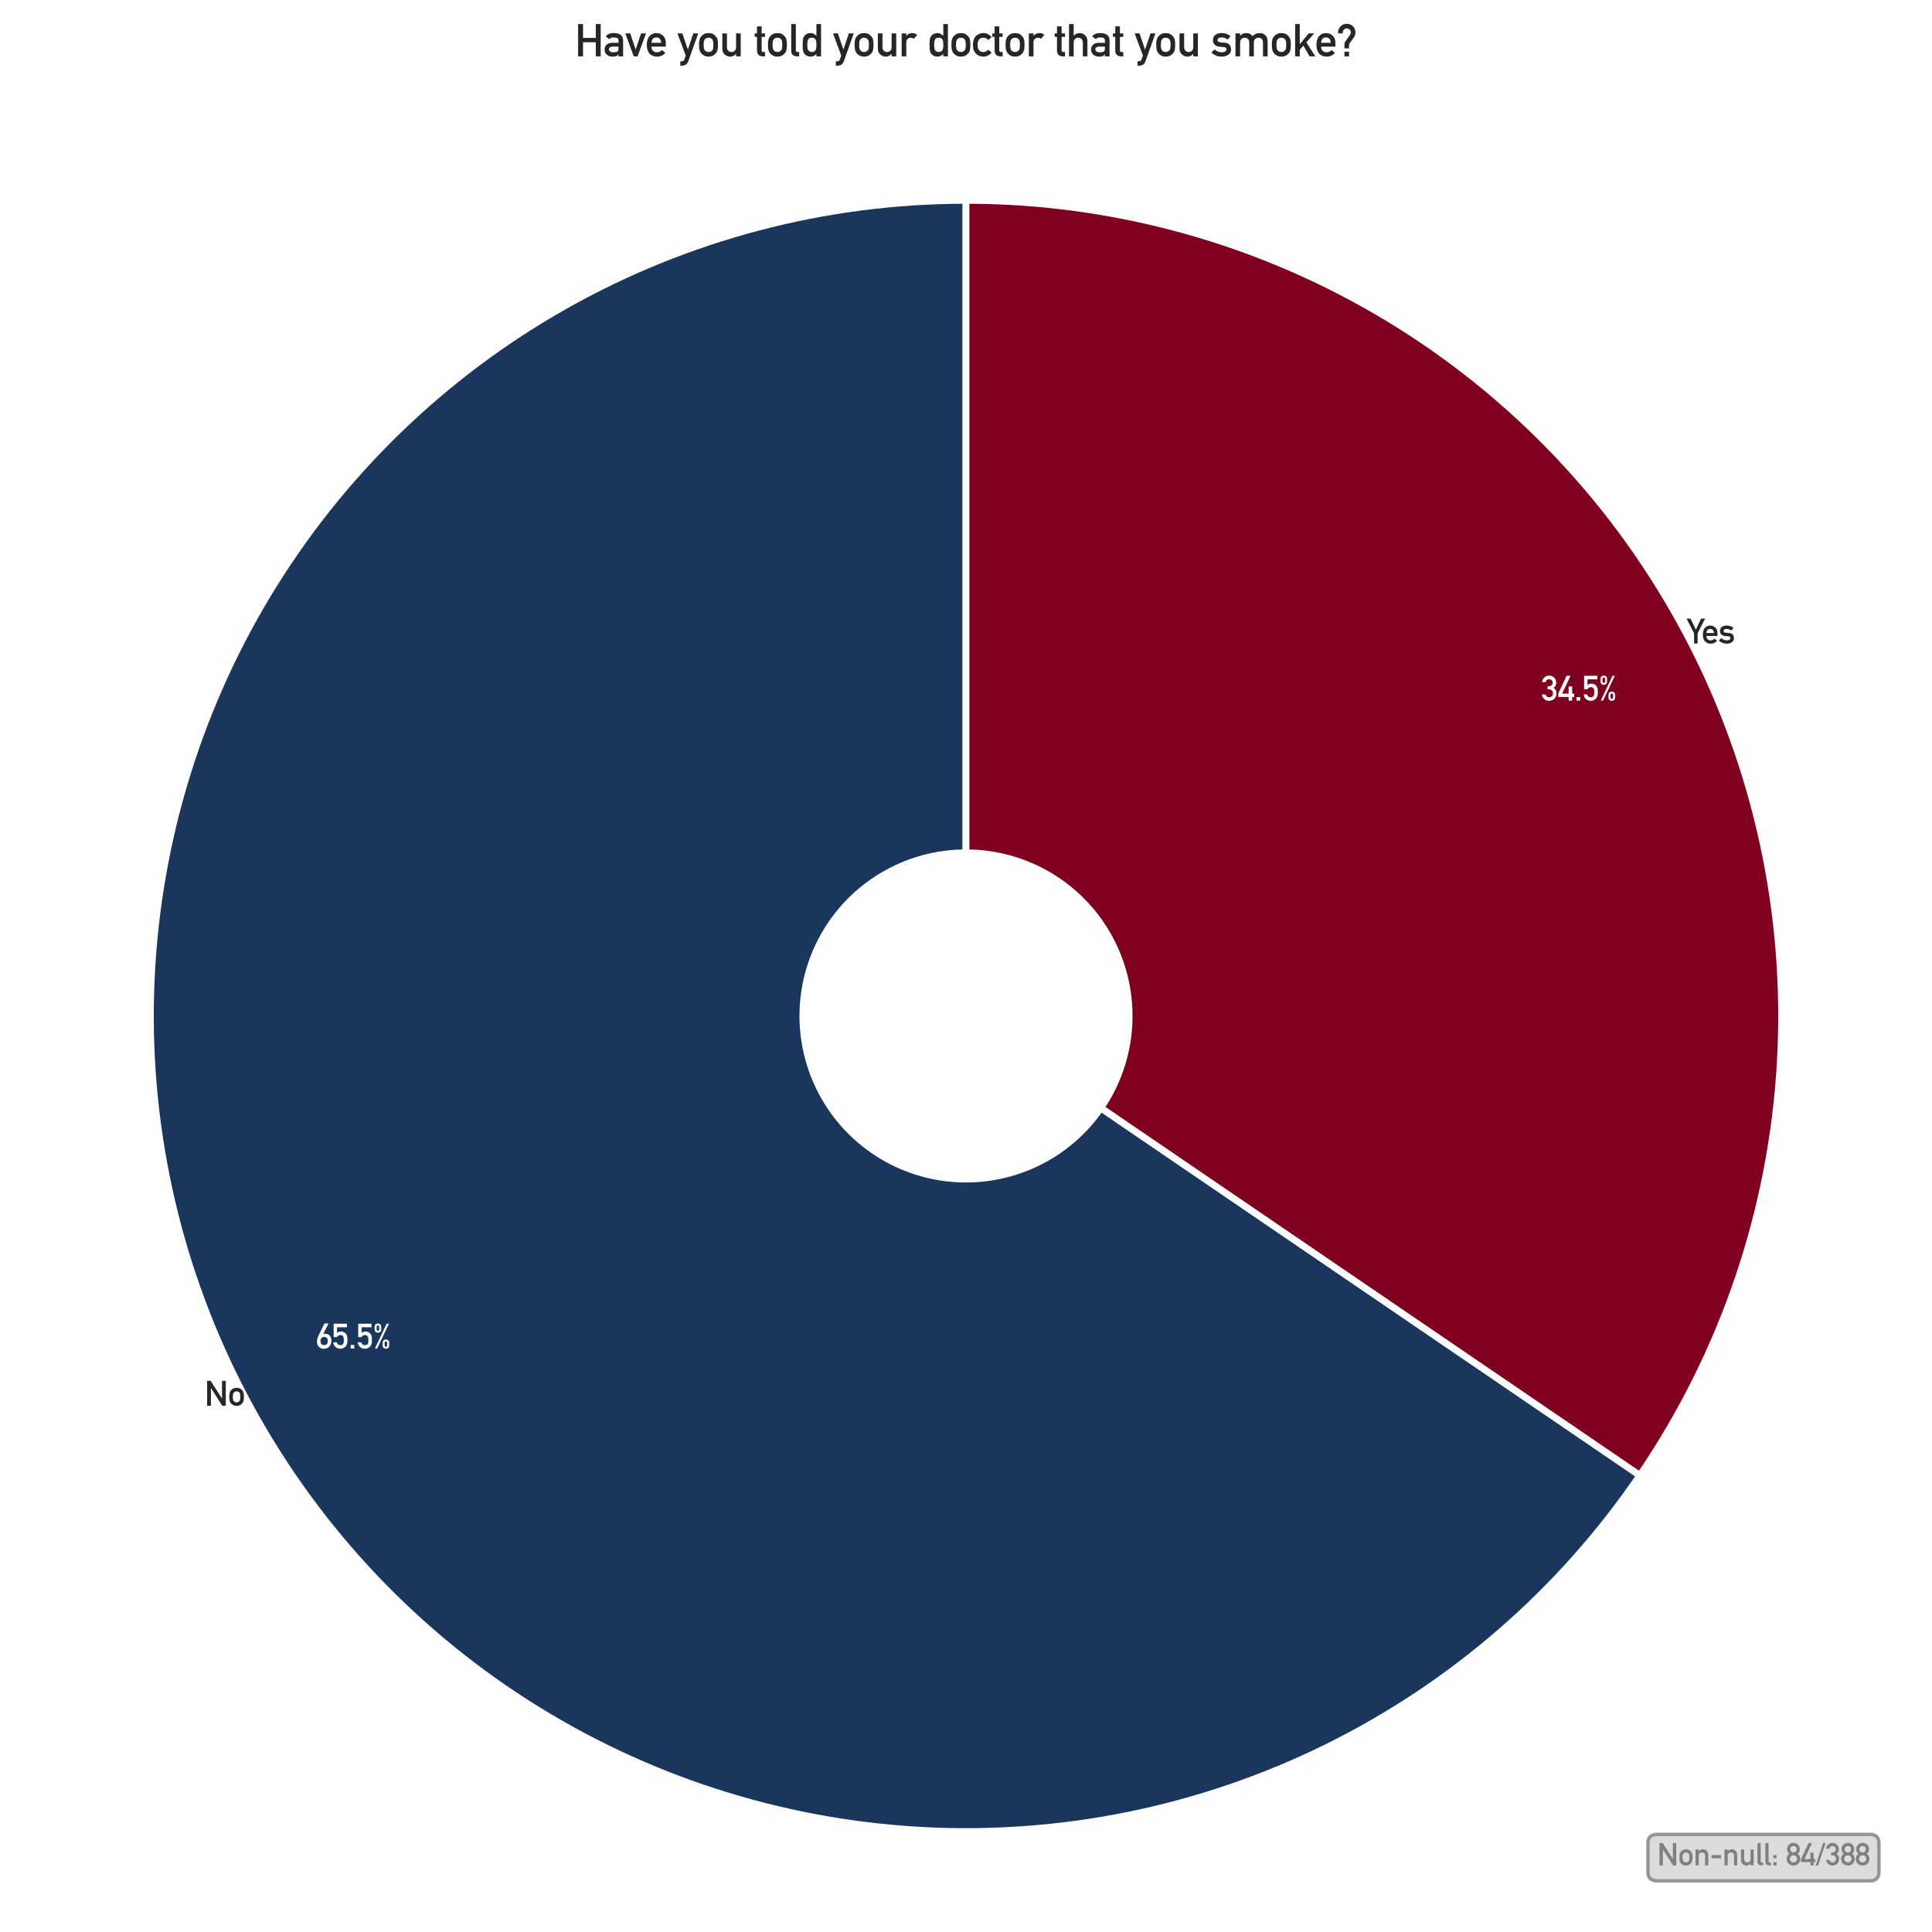 <?xml version="1.0" encoding="utf-8" standalone="no"?>
<!DOCTYPE svg PUBLIC "-//W3C//DTD SVG 1.1//EN"
  "http://www.w3.org/Graphics/SVG/1.1/DTD/svg11.dtd">
<svg xmlns:xlink="http://www.w3.org/1999/xlink" width="566.64pt" height="566.612pt" viewBox="0 0 566.64 566.612" xmlns="http://www.w3.org/2000/svg" version="1.1">
 <defs>
  <style type="text/css">*{stroke-linejoin: round; stroke-linecap: butt}</style>
 </defs>
 <g id="figure_1">
  <g id="patch_1">
   <path d="M 0 566.612 
L 566.64 566.612 
L 566.64 0 
L 0 0 
z
" style="fill: #ffffff"/>
  </g>
  <g id="axes_1">
   <g id="matplotlib.axis_1"/>
   <g id="matplotlib.axis_2"/>
   <g id="patch_2">
    <path d="M 283.32 58.755 
C 242.09 58.755 201.552 69.415 165.654 89.695 
C 129.757 109.975 99.705 139.196 78.426 174.511 
C 57.146 209.825 45.354 250.049 44.198 291.262 
C 43.042 332.476 52.56 373.298 71.825 409.75 
C 91.091 446.202 119.457 477.062 154.161 499.323 
C 188.865 521.584 228.742 534.5 269.907 536.811 
C 311.072 539.123 352.144 530.754 389.123 512.518 
C 426.101 494.282 457.744 466.793 480.97 432.727 
L 322.85 324.923 
C 318.205 331.736 311.876 337.234 304.481 340.881 
C 297.085 344.528 288.87 346.202 280.637 345.74 
C 272.404 345.277 264.429 342.694 257.488 338.242 
C 250.547 333.79 244.874 327.618 241.021 320.327 
C 237.168 313.037 235.264 304.873 235.496 296.63 
C 235.727 288.387 238.085 280.342 242.341 273.279 
C 246.597 266.216 252.607 260.372 259.787 256.316 
C 266.966 252.26 275.074 250.128 283.32 250.128 
z
" style="fill: #1b365d; stroke: #ffffff; stroke-width: 2; stroke-linejoin: miter"/>
   </g>
   <g id="patch_3">
    <path d="M 480.97 432.727 
C 505.477 396.781 519.72 354.821 522.16 311.384 
C 524.599 267.948 515.143 224.657 494.815 186.193 
C 474.486 147.73 444.044 115.531 406.781 93.077 
C 369.518 70.624 326.825 58.755 283.32 58.755 
L 283.32 250.128 
C 292.021 250.128 300.56 252.502 308.012 256.993 
C 315.465 261.483 321.553 267.923 325.619 275.616 
C 329.685 283.309 331.576 291.967 331.088 300.654 
C 330.6 309.342 327.751 317.733 322.85 324.923 
z
" style="fill: #800020; stroke: #ffffff; stroke-width: 2; stroke-linejoin: miter"/>
   </g>
   <g id="text_1">
    <!-- No -->
    <g style="fill: #262626" transform="translate(59.985 412.283) scale(0.1 -0.1)">
     <defs>
      <path id="DINAlternate-Bold-4e" d="M 481 0 
L 1172 0 
L 1172 3238 
L 1184 3238 
L 3244 0 
L 3897 0 
L 3897 4556 
L 3206 4556 
L 3206 1319 
L 3194 1319 
L 1131 4556 
L 481 4556 
L 481 0 
z
" transform="scale(0.016)"/>
      <path id="DINAlternate-Bold-6f" d="M 263 1625 
Q 263 1113 347 844 
Q 434 575 616 378 
Q 750 225 991 103 
Q 1228 -31 1600 -38 
Q 1984 -31 2222 103 
Q 2350 159 2431 238 
Q 2522 306 2584 378 
Q 2778 575 2859 844 
Q 2938 1113 2938 1625 
Q 2938 2138 2859 2413 
Q 2778 2681 2584 2866 
Q 2456 3028 2222 3156 
Q 1984 3278 1600 3284 
Q 1228 3278 991 3156 
Q 750 3028 616 2866 
Q 434 2681 347 2413 
Q 263 2138 263 1625 
L 263 1625 
z
M 2284 1619 
Q 2284 1288 2253 1131 
Q 2222 972 2125 850 
Q 2053 756 1913 684 
Q 1778 616 1600 616 
Q 1434 616 1294 684 
Q 1159 756 1075 850 
Q 991 972 953 1131 
Q 916 1288 916 1625 
Q 916 1966 953 2125 
Q 991 2278 1075 2394 
Q 1159 2503 1294 2566 
Q 1434 2631 1600 2631 
Q 1778 2631 1913 2566 
Q 2053 2503 2125 2394 
Q 2222 2278 2253 2125 
Q 2284 1966 2284 1619 
L 2284 1619 
z
" transform="scale(0.016)"/>
     </defs>
     <use xlink:href="#DINAlternate-Bold-4e"/>
     <use xlink:href="#DINAlternate-Bold-6f" transform="translate(68.408 0)"/>
    </g>
   </g>
   <g id="text_2">
    <!-- 65.5% -->
    <g style="fill: #ffffff" transform="translate(92.556 395.517) scale(0.1 -0.1)">
     <defs>
      <path id="DINAlternate-Bold-36" d="M 2375 4603 
Q 2378 4603 2345 4536 
Q 2313 4469 2256 4353 
Q 2200 4238 2125 4088 
Q 2050 3938 1967 3772 
Q 1884 3606 1798 3437 
Q 1713 3269 1633 3116 
Q 1553 2963 1487 2838 
Q 1422 2713 1378 2638 
Q 1469 2691 1583 2702 
Q 1697 2713 1847 2706 
Q 2063 2700 2223 2631 
Q 2384 2563 2500 2459 
Q 2616 2356 2692 2229 
Q 2769 2103 2812 1983 
Q 2856 1863 2873 1758 
Q 2891 1653 2891 1594 
Q 2891 1575 2891 1525 
Q 2891 1475 2891 1414 
Q 2891 1353 2889 1290 
Q 2888 1228 2884 1184 
Q 2881 1163 2864 1070 
Q 2847 978 2801 851 
Q 2756 725 2672 579 
Q 2588 434 2450 304 
Q 2313 175 2116 81 
Q 1919 -13 1647 -34 
Q 1363 -59 1144 3 
Q 925 66 765 181 
Q 606 297 500 448 
Q 394 600 333 759 
Q 272 919 251 1066 
Q 231 1213 244 1316 
Q 263 1469 284 1589 
Q 306 1709 336 1818 
Q 366 1928 403 2034 
Q 441 2141 491 2266 
Q 503 2297 559 2414 
Q 616 2531 698 2703 
Q 781 2875 884 3081 
Q 988 3288 1091 3500 
Q 1334 3994 1638 4603 
L 2375 4603 
z
M 2244 1269 
Q 2244 1388 2234 1531 
Q 2225 1675 2164 1804 
Q 2103 1934 1965 2028 
Q 1828 2122 1575 2141 
Q 1456 2150 1359 2115 
Q 1263 2081 1188 2022 
Q 1113 1963 1058 1886 
Q 1003 1809 967 1734 
Q 931 1659 915 1595 
Q 900 1531 900 1497 
Q 900 1419 903 1323 
Q 906 1228 923 1133 
Q 941 1038 981 948 
Q 1022 859 1097 790 
Q 1172 722 1289 678 
Q 1406 634 1581 634 
Q 1722 631 1826 670 
Q 1931 709 2004 770 
Q 2078 831 2125 906 
Q 2172 981 2198 1053 
Q 2225 1125 2234 1183 
Q 2244 1241 2244 1269 
z
" transform="scale(0.016)"/>
      <path id="DINAlternate-Bold-35" d="M 319 2094 
L 934 2094 
Q 1050 2303 1197 2388 
Q 1344 2469 1522 2469 
Q 1722 2469 1856 2413 
Q 1991 2344 2059 2228 
Q 2188 1984 2181 1594 
Q 2181 1434 2175 1266 
Q 2163 1094 2106 947 
Q 2053 800 1919 709 
Q 1778 616 1544 616 
Q 997 622 891 1147 
L 238 1147 
Q 331 519 722 238 
Q 1106 -38 1569 -38 
Q 1913 -31 2163 122 
Q 2419 269 2553 447 
Q 2706 628 2772 863 
Q 2834 1100 2834 1544 
Q 2834 1831 2816 2028 
Q 2797 2222 2753 2356 
Q 2669 2603 2478 2791 
Q 2350 2931 2144 3028 
Q 1925 3116 1663 3122 
Q 1253 3122 934 2872 
L 934 2872 
L 934 3903 
L 2747 3903 
L 2747 4556 
L 319 4556 
L 319 2094 
z
" transform="scale(0.016)"/>
      <path id="DINAlternate-Bold-2e" d="M 441 0 
L 1094 0 
L 1094 653 
L 441 653 
L 441 0 
z
" transform="scale(0.016)"/>
      <path id="DINAlternate-Bold-25" d="M 2156 984 
Q 2156 1300 2394 1300 
Q 2631 1300 2631 984 
L 2631 641 
Q 2631 325 2394 325 
Q 2156 325 2156 641 
L 2156 984 
z
M 1791 594 
Q 1797 263 1984 116 
Q 2156 -38 2394 -38 
Q 2638 -38 2816 116 
Q 2906 191 2950 313 
Q 2994 428 2994 594 
L 2994 1031 
Q 2988 1363 2816 1516 
Q 2638 1663 2394 1663 
Q 2156 1663 1984 1516 
Q 1797 1363 1791 1031 
L 1791 594 
z
M 325 3525 
Q 331 3194 519 3047 
Q 691 2894 928 2894 
Q 1172 2894 1350 3047 
Q 1441 3122 1484 3244 
Q 1528 3359 1528 3525 
L 1528 3963 
Q 1522 4294 1350 4447 
Q 1172 4594 928 4594 
Q 691 4594 519 4447 
Q 331 4294 325 3963 
L 325 3525 
z
M 691 3916 
Q 691 4231 928 4231 
Q 1166 4231 1166 3916 
L 1166 3572 
Q 1166 3256 928 3256 
Q 691 3256 691 3572 
L 691 3916 
z
M 372 0 
L 794 0 
L 2950 4556 
L 2528 4556 
L 372 0 
z
" transform="scale(0.016)"/>
     </defs>
     <use xlink:href="#DINAlternate-Bold-36"/>
     <use xlink:href="#DINAlternate-Bold-35" transform="translate(47.998 0)"/>
     <use xlink:href="#DINAlternate-Bold-2e" transform="translate(95.996 0)"/>
     <use xlink:href="#DINAlternate-Bold-35" transform="translate(119.971 0)"/>
     <use xlink:href="#DINAlternate-Bold-25" transform="translate(167.969 0)"/>
    </g>
   </g>
   <g id="text_3">
    <!-- Yes -->
    <g style="fill: #262626" transform="translate(494.815 188.727) scale(0.1 -0.1)">
     <defs>
      <path id="DINAlternate-Bold-59" d="M 1275 0 
L 1925 0 
L 1925 1875 
L 3297 4556 
L 2566 4556 
L 1600 2534 
L 1600 2534 
L 634 4556 
L -97 4556 
L 1275 1875 
L 1275 0 
z
" transform="scale(0.016)"/>
      <path id="DINAlternate-Bold-65" d="M 2938 1375 
L 2938 1913 
Q 2931 2553 2541 2919 
Q 2156 3278 1600 3284 
Q 1369 3284 1131 3200 
Q 891 3116 697 2925 
Q 506 2738 384 2413 
Q 263 2094 263 1613 
Q 263 1113 403 800 
Q 531 475 738 294 
Q 844 206 966 147 
Q 1081 78 1203 38 
Q 1447 -38 1703 -38 
Q 2375 -44 2872 488 
L 2400 891 
L 2400 891 
Q 2088 575 1691 575 
Q 1350 575 1141 781 
Q 916 984 916 1375 
L 2938 1375 
z
M 916 1913 
Q 934 2291 1119 2484 
Q 1306 2669 1600 2669 
Q 1894 2669 2081 2484 
Q 2272 2291 2284 1913 
L 916 1913 
z
" transform="scale(0.016)"/>
      <path id="DINAlternate-Bold-73" d="M 519 991 
L 63 544 
Q 697 -38 1491 -38 
Q 2075 -31 2450 231 
Q 2828 488 2834 959 
Q 2834 1363 2625 1625 
Q 2400 1894 1894 1931 
L 1356 1972 
Q 1119 1997 1025 2088 
Q 922 2169 928 2278 
Q 928 2450 1056 2559 
Q 1178 2669 1484 2669 
Q 1753 2669 1959 2591 
Q 2169 2503 2356 2369 
L 2356 2369 
L 2759 2841 
Q 2522 3047 2222 3169 
Q 2066 3225 1888 3256 
Q 1709 3284 1484 3284 
Q 966 3284 628 3034 
Q 281 2784 275 2284 
Q 281 1869 544 1638 
Q 800 1400 1209 1363 
L 1784 1313 
Q 1966 1306 2075 1234 
Q 2181 1166 2181 991 
Q 2181 794 2003 684 
Q 1825 575 1544 575 
Q 916 575 519 991 
L 519 991 
z
" transform="scale(0.016)"/>
     </defs>
     <use xlink:href="#DINAlternate-Bold-59"/>
     <use xlink:href="#DINAlternate-Bold-65" transform="translate(42 0)"/>
     <use xlink:href="#DINAlternate-Bold-73" transform="translate(92 0)"/>
    </g>
   </g>
   <g id="text_4">
    <!-- 34.5% -->
    <g style="fill: #ffffff" transform="translate(452.097 205.494) scale(0.1 -0.1)">
     <defs>
      <path id="DINAlternate-Bold-33" d="M 1125 2059 
L 1400 2059 
Q 1703 2059 1900 1875 
Q 2100 1684 2106 1338 
Q 2100 997 1900 813 
Q 1703 616 1416 616 
Q 1147 616 984 763 
Q 825 903 738 1131 
L 84 1131 
Q 191 563 550 263 
Q 909 -38 1375 -38 
Q 1978 -31 2363 347 
Q 2753 716 2759 1356 
Q 2759 1644 2638 1906 
Q 2509 2169 2222 2356 
Q 2503 2547 2613 2791 
Q 2706 3034 2706 3297 
Q 2700 3816 2350 4197 
Q 1984 4588 1363 4594 
Q 872 4588 519 4244 
Q 159 3897 109 3391 
L 763 3391 
Q 825 3672 1006 3806 
Q 1178 3941 1388 3941 
Q 1678 3934 1863 3756 
Q 2047 3572 2053 3284 
Q 2053 3000 1869 2822 
Q 1684 2638 1350 2638 
L 1125 2638 
L 1125 2059 
z
" transform="scale(0.016)"/>
      <path id="DINAlternate-Bold-34" d="M 78 678 
L 1978 678 
L 1978 0 
L 2631 0 
L 2631 678 
L 2994 678 
L 2994 1294 
L 2631 1294 
L 2631 2603 
L 1978 2603 
L 1978 1294 
L 788 1294 
L 2328 4556 
L 1600 4556 
L 78 1294 
L 78 678 
z
" transform="scale(0.016)"/>
     </defs>
     <use xlink:href="#DINAlternate-Bold-33"/>
     <use xlink:href="#DINAlternate-Bold-34" transform="translate(47.998 0)"/>
     <use xlink:href="#DINAlternate-Bold-2e" transform="translate(95.996 0)"/>
     <use xlink:href="#DINAlternate-Bold-35" transform="translate(119.971 0)"/>
     <use xlink:href="#DINAlternate-Bold-25" transform="translate(167.969 0)"/>
    </g>
   </g>
   <g id="text_5">
    <g id="patch_4">
     <path d="M 486.022 551.654 
L 548.395 551.654 
Q 551.095 551.654 551.095 548.954 
L 551.095 540.701 
Q 551.095 538.001 548.395 538.001 
L 486.022 538.001 
Q 483.322 538.001 483.322 540.701 
L 483.322 548.954 
Q 483.322 551.654 486.022 551.654 
z
" style="fill: #d3d3d3; opacity: 0.8; stroke: #808080; stroke-linejoin: miter"/>
    </g>
    <!-- Non-null: 84/388 -->
    <g style="fill: #808080" transform="translate(486.022 547.108) scale(0.09 -0.09)">
     <defs>
      <path id="DINAlternate-Bold-6e" d="M 422 0 
L 1075 0 
L 1075 1931 
Q 1075 2272 1259 2450 
Q 1441 2631 1722 2631 
Q 2003 2631 2181 2450 
Q 2363 2272 2363 1931 
L 2363 0 
L 3016 0 
L 3016 2156 
Q 3000 2713 2669 3000 
Q 2334 3284 1931 3284 
Q 1409 3284 1088 2900 
L 1075 2900 
L 1075 3244 
L 422 3244 
L 422 0 
z
" transform="scale(0.016)"/>
      <path id="DINAlternate-Bold-2d" d="M 341 1447 
L 2266 1447 
L 2266 2100 
L 341 2100 
L 341 1447 
z
" transform="scale(0.016)"/>
      <path id="DINAlternate-Bold-75" d="M 422 1088 
Q 428 538 781 256 
Q 1106 -31 1509 -38 
Q 2028 -38 2350 347 
L 2363 347 
L 2363 0 
L 3016 0 
L 3016 3244 
L 2363 3244 
L 2363 1313 
Q 2363 984 2181 800 
Q 2003 616 1722 616 
Q 1441 616 1259 800 
Q 1075 984 1075 1313 
L 1075 3244 
L 422 3244 
L 422 1088 
z
" transform="scale(0.016)"/>
      <path id="DINAlternate-Bold-6c" d="M 422 788 
Q 422 359 666 178 
Q 897 0 1253 0 
L 1544 0 
L 1544 616 
L 1319 616 
Q 1075 616 1075 838 
L 1075 4556 
L 422 4556 
L 422 788 
z
" transform="scale(0.016)"/>
      <path id="DINAlternate-Bold-3a" d="M 441 1453 
L 1094 1453 
L 1094 2106 
L 441 2106 
L 441 1453 
z
M 441 0 
L 1094 0 
L 1094 653 
L 441 653 
L 441 0 
z
" transform="scale(0.016)"/>
      <path id="DINAlternate-Bold-20" transform="scale(0.016)"/>
      <path id="DINAlternate-Bold-38" d="M 884 3291 
Q 891 3616 1088 3781 
Q 1281 3941 1534 3941 
Q 1797 3941 1991 3781 
Q 2181 3616 2188 3291 
Q 2181 2975 1991 2809 
Q 1797 2638 1534 2638 
Q 1281 2638 1088 2809 
Q 891 2975 884 3291 
L 884 3291 
z
M 147 1331 
Q 153 716 563 347 
Q 953 -31 1534 -38 
Q 2119 -31 2522 347 
Q 2919 716 2925 1331 
Q 2919 1991 2388 2356 
Q 2591 2534 2719 2766 
Q 2841 2981 2841 3278 
Q 2834 3847 2469 4219 
Q 2106 4588 1534 4594 
Q 972 4588 616 4219 
Q 238 3847 231 3278 
Q 231 2981 366 2766 
Q 481 2534 684 2356 
Q 153 1991 147 1331 
L 147 1331 
z
M 800 1338 
Q 806 1656 1025 1856 
Q 1234 2053 1534 2059 
Q 1844 2053 2053 1856 
Q 2266 1656 2272 1338 
Q 2266 1025 2053 825 
Q 1844 616 1534 616 
Q 1234 616 1025 825 
Q 806 1025 800 1338 
L 800 1338 
z
" transform="scale(0.016)"/>
      <path id="DINAlternate-Bold-2f" d="M 50 -38 
L 550 -38 
L 2081 4594 
L 1581 4594 
L 50 -38 
z
" transform="scale(0.016)"/>
     </defs>
     <use xlink:href="#DINAlternate-Bold-4e"/>
     <use xlink:href="#DINAlternate-Bold-6f" transform="translate(68.408 0)"/>
     <use xlink:href="#DINAlternate-Bold-6e" transform="translate(118.408 0)"/>
     <use xlink:href="#DINAlternate-Bold-2d" transform="translate(172.119 0)"/>
     <use xlink:href="#DINAlternate-Bold-6e" transform="translate(212.793 0)"/>
     <use xlink:href="#DINAlternate-Bold-75" transform="translate(266.504 0)"/>
     <use xlink:href="#DINAlternate-Bold-6c" transform="translate(320.215 0)"/>
     <use xlink:href="#DINAlternate-Bold-6c" transform="translate(345.996 0)"/>
     <use xlink:href="#DINAlternate-Bold-3a" transform="translate(371.777 0)"/>
     <use xlink:href="#DINAlternate-Bold-20" transform="translate(395.752 0)"/>
     <use xlink:href="#DINAlternate-Bold-38" transform="translate(419.727 0)"/>
     <use xlink:href="#DINAlternate-Bold-34" transform="translate(467.725 0)"/>
     <use xlink:href="#DINAlternate-Bold-2f" transform="translate(515.723 0)"/>
     <use xlink:href="#DINAlternate-Bold-33" transform="translate(549.023 0)"/>
     <use xlink:href="#DINAlternate-Bold-38" transform="translate(597.021 0)"/>
     <use xlink:href="#DINAlternate-Bold-38" transform="translate(645.02 0)"/>
    </g>
   </g>
   <g id="text_6">
    <!-- Have you told your doctor that you smoke? -->
    <g style="fill: #262626" transform="translate(168.554 16.532) scale(0.13 -0.13)">
     <defs>
      <path id="DINAlternate-Bold-48" d="M 2975 0 
L 3666 0 
L 3666 4556 
L 2975 4556 
L 2975 2603 
L 1172 2603 
L 1172 4556 
L 481 4556 
L 481 0 
L 1172 0 
L 1172 1991 
L 2975 1991 
L 2975 0 
z
" transform="scale(0.016)"/>
      <path id="DINAlternate-Bold-61" d="M 2125 0 
L 2778 0 
L 2778 2216 
Q 2772 2809 2406 3053 
Q 2041 3291 1428 3284 
Q 703 3297 331 2809 
L 844 2419 
L 844 2419 
Q 928 2559 1075 2619 
Q 1216 2669 1459 2669 
Q 2131 2681 2125 2253 
L 2125 1913 
L 1222 1913 
Q 703 1906 434 1631 
Q 166 1363 166 953 
Q 166 525 475 250 
Q 769 -31 1313 -38 
Q 1644 -38 1831 44 
Q 2022 122 2113 288 
L 2125 288 
L 2125 0 
z
M 2125 1141 
Q 2125 775 1972 672 
Q 1803 569 1394 575 
Q 1069 575 928 703 
Q 781 819 781 984 
Q 775 1363 1344 1375 
L 2125 1375 
L 2125 1141 
z
" transform="scale(0.016)"/>
      <path id="DINAlternate-Bold-76" d="M 1153 0 
L 1691 0 
L 2881 3244 
L 2188 3244 
L 1428 972 
L 1416 972 
L 653 3244 
L -38 3244 
L 1153 0 
z
" transform="scale(0.016)"/>
      <path id="DINAlternate-Bold-79" d="M 1119 128 
L 941 -416 
Q 897 -556 788 -628 
Q 678 -697 550 -697 
L 359 -697 
L 359 -1313 
L 575 -1313 
Q 878 -1313 1119 -1178 
Q 1356 -1038 1491 -672 
L 2888 3244 
L 2194 3244 
L 1428 972 
L 1416 972 
L 647 3244 
L -44 3244 
L 1119 128 
z
" transform="scale(0.016)"/>
      <path id="DINAlternate-Bold-74" d="M 459 3244 
L 134 3244 
L 134 2747 
L 459 2747 
L 459 800 
Q 459 416 684 213 
Q 903 0 1247 0 
L 1588 0 
L 1588 616 
L 1344 616 
Q 1106 609 1113 856 
L 1113 2747 
L 1588 2747 
L 1588 3244 
L 1113 3244 
L 1113 4231 
L 459 4231 
L 459 3244 
z
" transform="scale(0.016)"/>
      <path id="DINAlternate-Bold-64" d="M 2363 341 
L 2363 0 
L 3016 0 
L 3016 4556 
L 2363 4556 
L 2363 2900 
L 2363 2900 
Q 2181 3072 1984 3181 
Q 1772 3284 1522 3284 
Q 928 3269 653 2859 
Q 519 2706 475 2456 
Q 422 2209 422 1625 
Q 422 1050 475 800 
Q 519 538 653 384 
Q 800 197 1019 84 
Q 1228 -31 1522 -38 
Q 2041 -25 2363 341 
L 2363 341 
z
M 1722 2631 
Q 1953 2631 2088 2541 
Q 2222 2450 2272 2303 
Q 2334 2156 2356 1984 
Q 2363 1813 2363 1625 
Q 2363 1453 2356 1275 
Q 2334 1094 2272 947 
Q 2222 800 2088 709 
Q 1953 616 1722 616 
Q 1491 616 1369 703 
Q 1234 794 1172 934 
Q 1113 1081 1094 1266 
Q 1075 1441 1075 1625 
Q 1075 1819 1094 2003 
Q 1113 2175 1172 2322 
Q 1234 2469 1369 2553 
Q 1491 2631 1722 2631 
L 1722 2631 
z
" transform="scale(0.016)"/>
      <path id="DINAlternate-Bold-72" d="M 422 0 
L 1075 0 
L 1075 1953 
Q 1081 2309 1281 2469 
Q 1459 2631 1709 2631 
Q 1931 2631 2138 2469 
L 2138 2469 
L 2613 3034 
Q 2322 3278 1931 3284 
Q 1409 3284 1088 2900 
L 1075 2900 
L 1075 3244 
L 422 3244 
L 422 0 
z
" transform="scale(0.016)"/>
      <path id="DINAlternate-Bold-63" d="M 2328 953 
L 2328 953 
Q 2081 622 1669 616 
Q 838 600 825 1619 
Q 838 2644 1669 2631 
Q 2081 2619 2328 2291 
L 2328 2291 
L 2809 2719 
Q 2597 2975 2309 3128 
Q 2022 3278 1644 3284 
Q 1069 3291 634 2900 
Q 184 2503 172 1619 
Q 184 744 634 353 
Q 1069 -38 1644 -38 
Q 2022 -31 2309 128 
Q 2597 281 2809 525 
L 2328 953 
z
" transform="scale(0.016)"/>
      <path id="DINAlternate-Bold-68" d="M 422 0 
L 1075 0 
L 1075 1931 
Q 1075 2272 1259 2450 
Q 1441 2631 1722 2631 
Q 2003 2631 2181 2450 
Q 2363 2272 2363 1931 
L 2363 0 
L 3016 0 
L 3016 2156 
Q 3000 2713 2669 3000 
Q 2334 3284 1931 3284 
Q 1409 3284 1088 2900 
L 1075 2900 
L 1075 4556 
L 422 4556 
L 422 0 
z
" transform="scale(0.016)"/>
      <path id="DINAlternate-Bold-6d" d="M 459 0 
L 1113 0 
L 1113 1931 
Q 1113 2272 1300 2450 
Q 1478 2631 1759 2631 
Q 2041 2631 2222 2450 
Q 2400 2272 2400 1931 
L 2400 0 
L 3053 0 
L 3053 1931 
Q 3053 2272 3238 2450 
Q 3419 2631 3700 2631 
Q 3981 2631 4159 2450 
Q 4338 2272 4338 1931 
L 4338 0 
L 4991 0 
L 4991 2156 
Q 4978 2713 4647 3000 
Q 4313 3284 3909 3284 
Q 3269 3291 2888 2859 
L 2888 2859 
Q 2719 3047 2516 3169 
Q 2309 3278 1972 3284 
Q 1447 3284 1125 2900 
L 1113 2900 
L 1113 3244 
L 459 3244 
L 459 0 
z
" transform="scale(0.016)"/>
      <path id="DINAlternate-Bold-6b" d="M 422 0 
L 1075 0 
L 1075 934 
L 1588 1516 
L 1588 1516 
L 2450 0 
L 3269 0 
L 1997 1978 
L 3116 3244 
L 2334 3244 
L 1088 1722 
L 1075 1722 
L 1075 4556 
L 422 4556 
L 422 0 
z
" transform="scale(0.016)"/>
      <path id="DINAlternate-Bold-3f" d="M 1081 1125 
L 1734 1125 
L 1734 1491 
Q 1728 1728 1844 1894 
L 2425 2694 
Q 2625 2963 2631 3366 
Q 2625 3934 2253 4269 
Q 1894 4588 1394 4594 
Q 903 4588 550 4244 
Q 191 3903 184 3372 
L 184 3244 
L 838 3244 
Q 838 3628 1019 3788 
Q 1178 3941 1428 3941 
Q 1631 3941 1803 3794 
Q 1972 3641 1978 3372 
Q 1978 3175 1819 2950 
L 1247 2156 
Q 1147 2016 1113 1875 
Q 1081 1728 1081 1544 
L 1081 1125 
z
M 1081 0 
L 1734 0 
L 1734 653 
L 1081 653 
L 1081 0 
z
" transform="scale(0.016)"/>
     </defs>
     <use xlink:href="#DINAlternate-Bold-48"/>
     <use xlink:href="#DINAlternate-Bold-61" transform="translate(64.795 0)"/>
     <use xlink:href="#DINAlternate-Bold-76" transform="translate(114.795 0)"/>
     <use xlink:href="#DINAlternate-Bold-65" transform="translate(158.555 0)"/>
     <use xlink:href="#DINAlternate-Bold-20" transform="translate(208.555 0)"/>
     <use xlink:href="#DINAlternate-Bold-79" transform="translate(232.529 0)"/>
     <use xlink:href="#DINAlternate-Bold-6f" transform="translate(276.289 0)"/>
     <use xlink:href="#DINAlternate-Bold-75" transform="translate(326.289 0)"/>
     <use xlink:href="#DINAlternate-Bold-20" transform="translate(380 0)"/>
     <use xlink:href="#DINAlternate-Bold-74" transform="translate(403.975 0)"/>
     <use xlink:href="#DINAlternate-Bold-6f" transform="translate(431.758 0)"/>
     <use xlink:href="#DINAlternate-Bold-6c" transform="translate(481.758 0)"/>
     <use xlink:href="#DINAlternate-Bold-64" transform="translate(507.539 0)"/>
     <use xlink:href="#DINAlternate-Bold-20" transform="translate(559.443 0)"/>
     <use xlink:href="#DINAlternate-Bold-79" transform="translate(583.418 0)"/>
     <use xlink:href="#DINAlternate-Bold-6f" transform="translate(627.178 0)"/>
     <use xlink:href="#DINAlternate-Bold-75" transform="translate(677.178 0)"/>
     <use xlink:href="#DINAlternate-Bold-72" transform="translate(730.889 0)"/>
     <use xlink:href="#DINAlternate-Bold-20" transform="translate(769.805 0)"/>
     <use xlink:href="#DINAlternate-Bold-64" transform="translate(793.779 0)"/>
     <use xlink:href="#DINAlternate-Bold-6f" transform="translate(845.684 0)"/>
     <use xlink:href="#DINAlternate-Bold-63" transform="translate(895.684 0)"/>
     <use xlink:href="#DINAlternate-Bold-74" transform="translate(940.068 0)"/>
     <use xlink:href="#DINAlternate-Bold-6f" transform="translate(967.852 0)"/>
     <use xlink:href="#DINAlternate-Bold-72" transform="translate(1017.852 0)"/>
     <use xlink:href="#DINAlternate-Bold-20" transform="translate(1056.768 0)"/>
     <use xlink:href="#DINAlternate-Bold-74" transform="translate(1080.742 0)"/>
     <use xlink:href="#DINAlternate-Bold-68" transform="translate(1108.525 0)"/>
     <use xlink:href="#DINAlternate-Bold-61" transform="translate(1162.236 0)"/>
     <use xlink:href="#DINAlternate-Bold-74" transform="translate(1212.236 0)"/>
     <use xlink:href="#DINAlternate-Bold-20" transform="translate(1240.02 0)"/>
     <use xlink:href="#DINAlternate-Bold-79" transform="translate(1263.994 0)"/>
     <use xlink:href="#DINAlternate-Bold-6f" transform="translate(1307.754 0)"/>
     <use xlink:href="#DINAlternate-Bold-75" transform="translate(1357.754 0)"/>
     <use xlink:href="#DINAlternate-Bold-20" transform="translate(1411.465 0)"/>
     <use xlink:href="#DINAlternate-Bold-73" transform="translate(1435.439 0)"/>
     <use xlink:href="#DINAlternate-Bold-6d" transform="translate(1483.438 0)"/>
     <use xlink:href="#DINAlternate-Bold-6f" transform="translate(1568.643 0)"/>
     <use xlink:href="#DINAlternate-Bold-6b" transform="translate(1618.643 0)"/>
     <use xlink:href="#DINAlternate-Bold-65" transform="translate(1669.297 0)"/>
     <use xlink:href="#DINAlternate-Bold-3f" transform="translate(1719.297 0)"/>
    </g>
   </g>
  </g>
 </g>
</svg>
